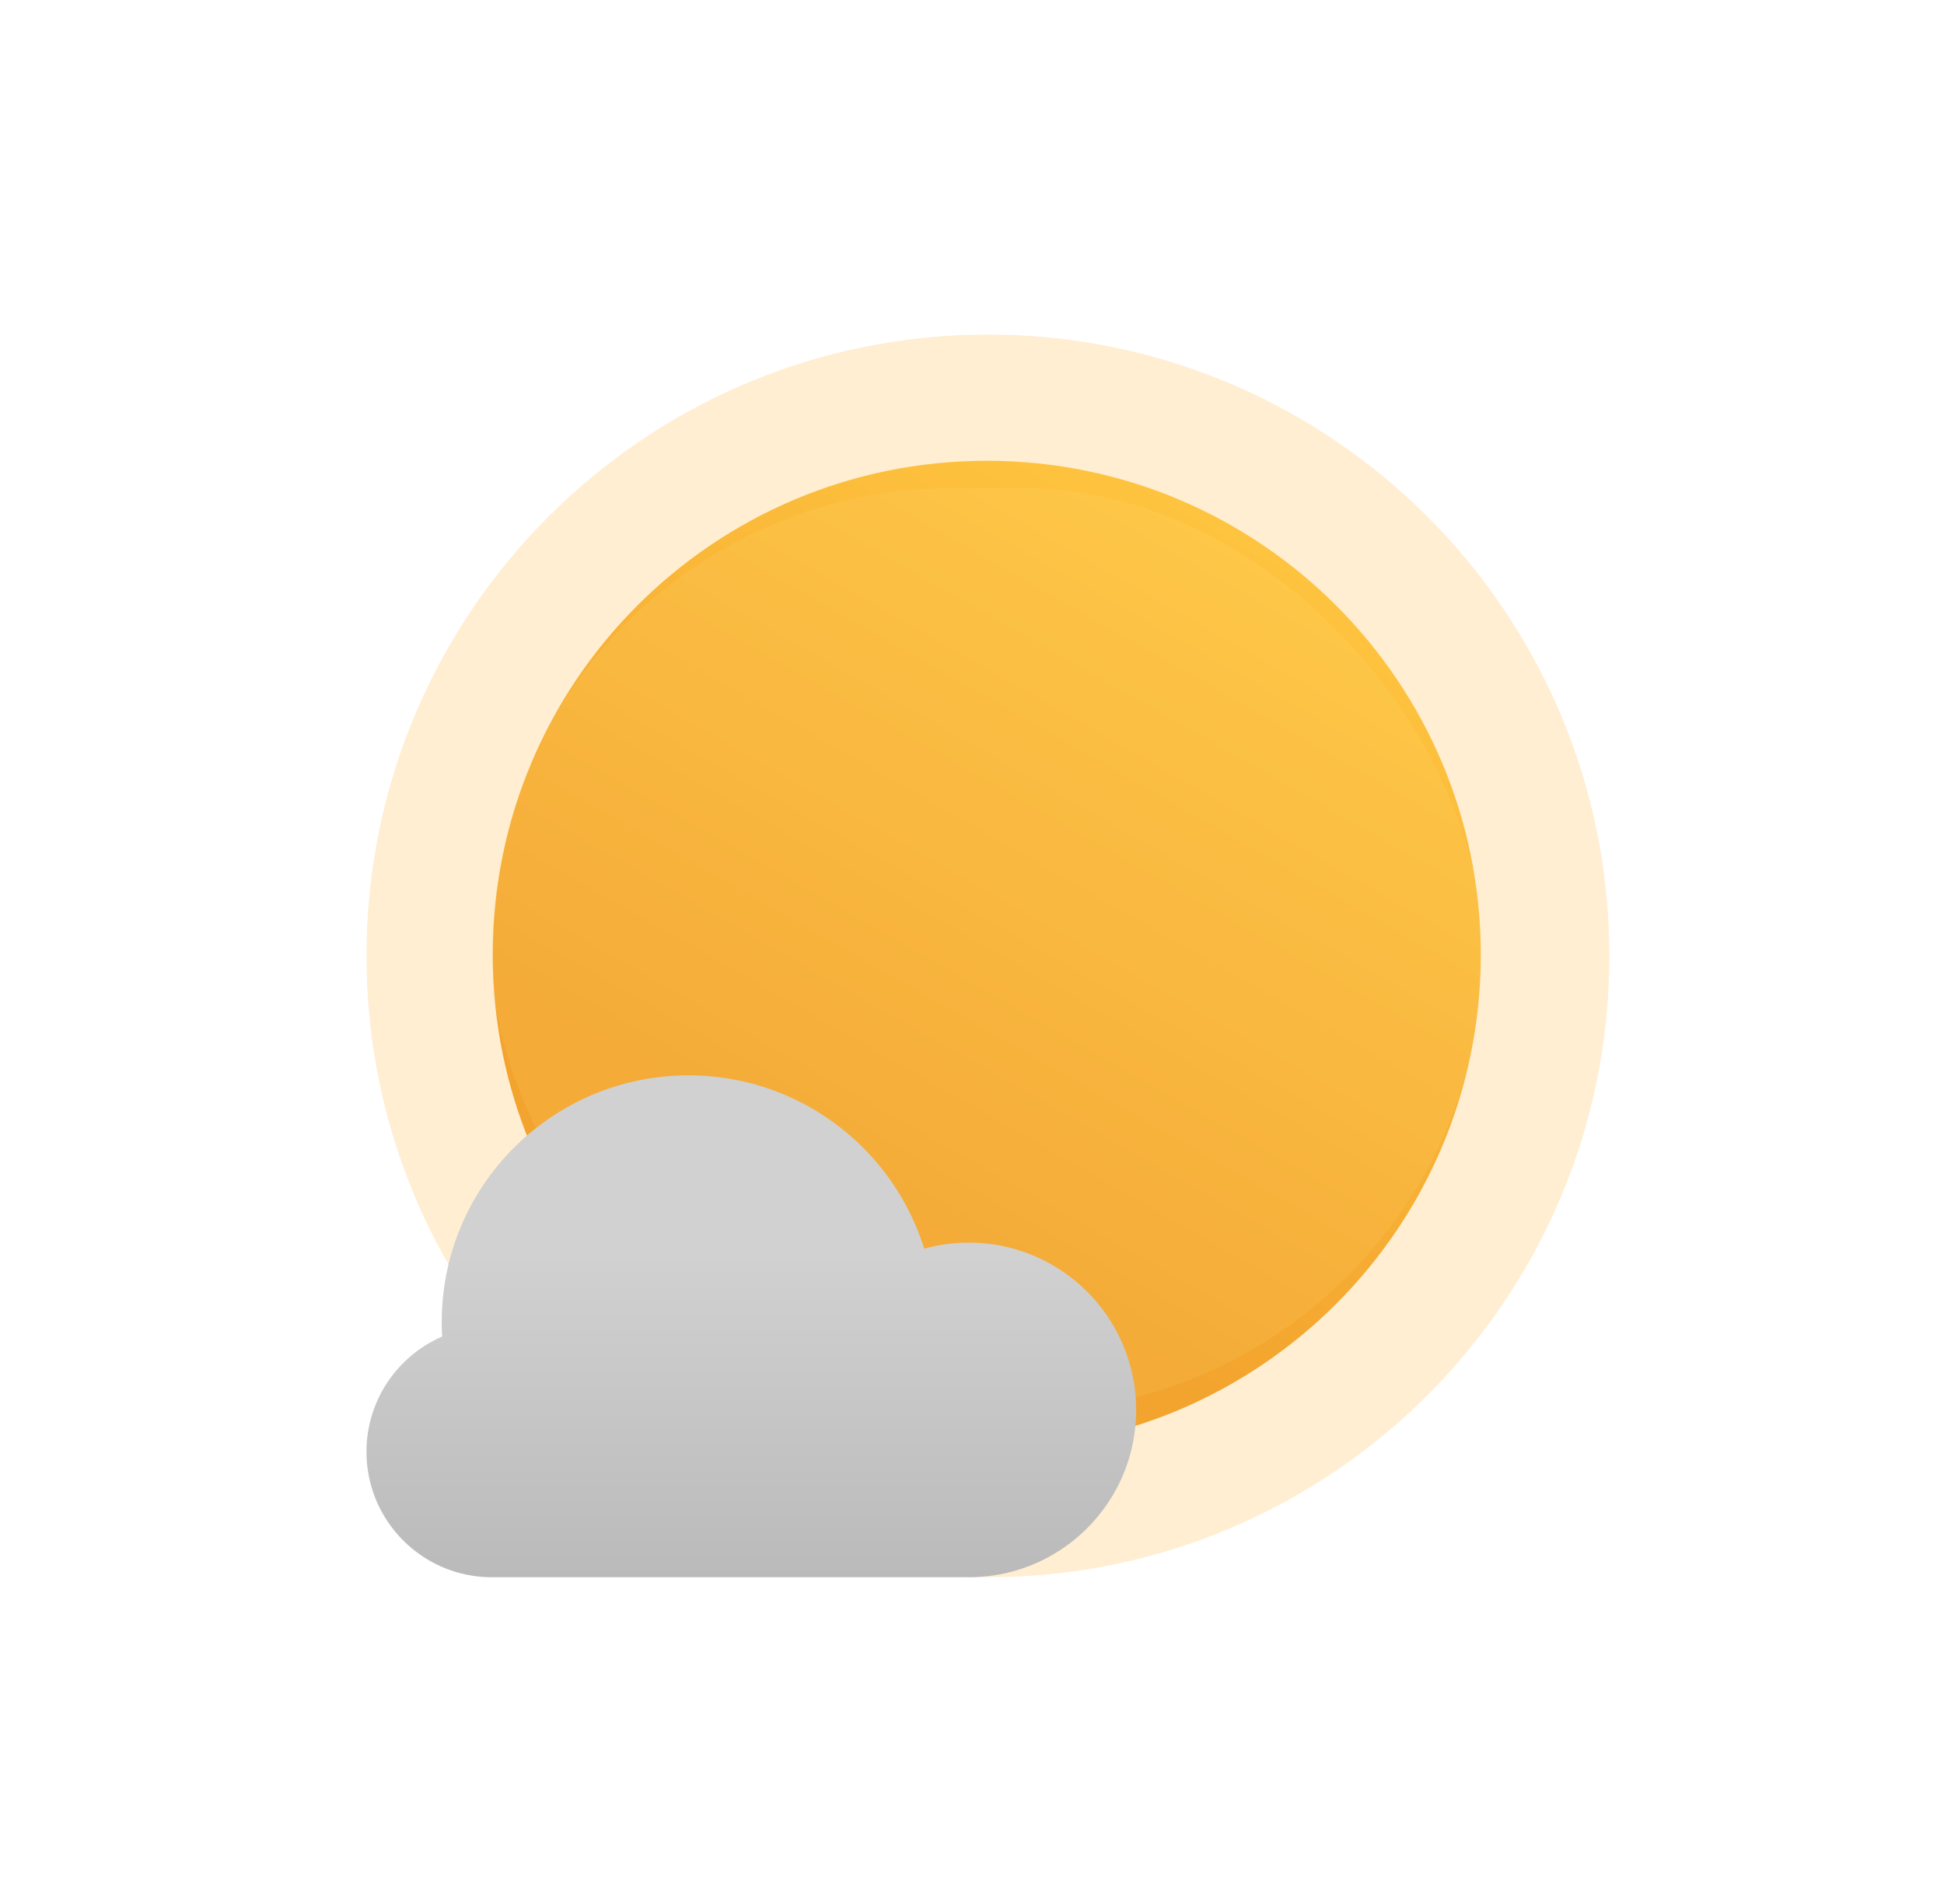 <svg width="244" height="239" viewBox="0 0 244 239" fill="none" xmlns="http://www.w3.org/2000/svg">
    <g opacity=".2" filter="url(#jqo5zoxfma)">
        <path d="M202 120c0 43.078-34.922 78-78 78s-78-34.922-78-78 34.922-78 78-78 78 34.922 78 78z" fill="#FFA91E"/>
    </g>
    <path d="M185.859 119.851c0 34.246-27.762 62.008-62.008 62.008-34.245 0-62.007-27.762-62.007-62.008 0-34.245 27.762-62.007 62.007-62.007 34.246 0 62.008 27.762 62.008 62.007z" fill="url(#nzjftc7jpb)"/>
    <g opacity=".1" filter="url(#1pw3i2rf8c)">
        <rect x="61.609" y="61.273" width="124.481" height="115.938" rx="57.969" fill="#FFEF9A"/>
    </g>
    <g filter="url(#9n90d1lhfd)">
        <path fill-rule="evenodd" clip-rule="evenodd" d="M121.602 198h-4.015l-.165.001h-6.227V198H61.75C53.051 198 46 190.948 46 182.25c0-6.477 3.91-12.041 9.498-14.46a31.481 31.481 0 0 1-.053-1.815C55.445 148.868 69.313 135 86.42 135c13.897 0 25.656 9.151 29.58 21.755a21.035 21.035 0 0 1 5.602-.755c11.598 0 21 9.402 21 21s-9.402 21-21 21z" fill="url(#6gxsrujvee)"/>
    </g>
    <defs>
        <filter id="jqo5zoxfma" x="44" y="40" width="160" height="160" filterUnits="userSpaceOnUse" color-interpolation-filters="sRGB">
            <feFlood flood-opacity="0" result="BackgroundImageFix"/>
            <feBlend in="SourceGraphic" in2="BackgroundImageFix" result="shape"/>
            <feGaussianBlur stdDeviation="1" result="effect1_foregroundBlur_15344_689666"/>
        </filter>
        <filter id="1pw3i2rf8c" x=".589" y=".253" width="246.521" height="237.978" filterUnits="userSpaceOnUse" color-interpolation-filters="sRGB">
            <feFlood flood-opacity="0" result="BackgroundImageFix"/>
            <feBlend in="SourceGraphic" in2="BackgroundImageFix" result="shape"/>
            <feGaussianBlur stdDeviation="30.51" result="effect1_foregroundBlur_15344_689666"/>
        </filter>
        <filter id="9n90d1lhfd" x="36" y="125" width="116.602" height="83" filterUnits="userSpaceOnUse" color-interpolation-filters="sRGB">
            <feFlood flood-opacity="0" result="BackgroundImageFix"/>
            <feColorMatrix in="SourceAlpha" values="0 0 0 0 0 0 0 0 0 0 0 0 0 0 0 0 0 0 127 0" result="hardAlpha"/>
            <feOffset/>
            <feGaussianBlur stdDeviation="5"/>
            <feComposite in2="hardAlpha" operator="out"/>
            <feColorMatrix values="0 0 0 0 0 0 0 0 0 0 0 0 0 0 0 0 0 0 0.12 0"/>
            <feBlend in2="BackgroundImageFix" result="effect1_dropShadow_15344_689666"/>
            <feBlend in="SourceGraphic" in2="effect1_dropShadow_15344_689666" result="shape"/>
        </filter>
        <linearGradient id="nzjftc7jpb" x1="114.433" y1="153.602" x2="165.451" y2="64.123" gradientUnits="userSpaceOnUse">
            <stop stop-color="#F3A42E"/>
            <stop offset="1" stop-color="#FFC640"/>
        </linearGradient>
        <linearGradient id="6gxsrujvee" x1="91.808" y1="157.225" x2="91.808" y2="198.001" gradientUnits="userSpaceOnUse">
            <stop stop-color="#D1D1D1"/>
            <stop offset="1" stop-color="#BABABA"/>
        </linearGradient>
    </defs>
</svg>
